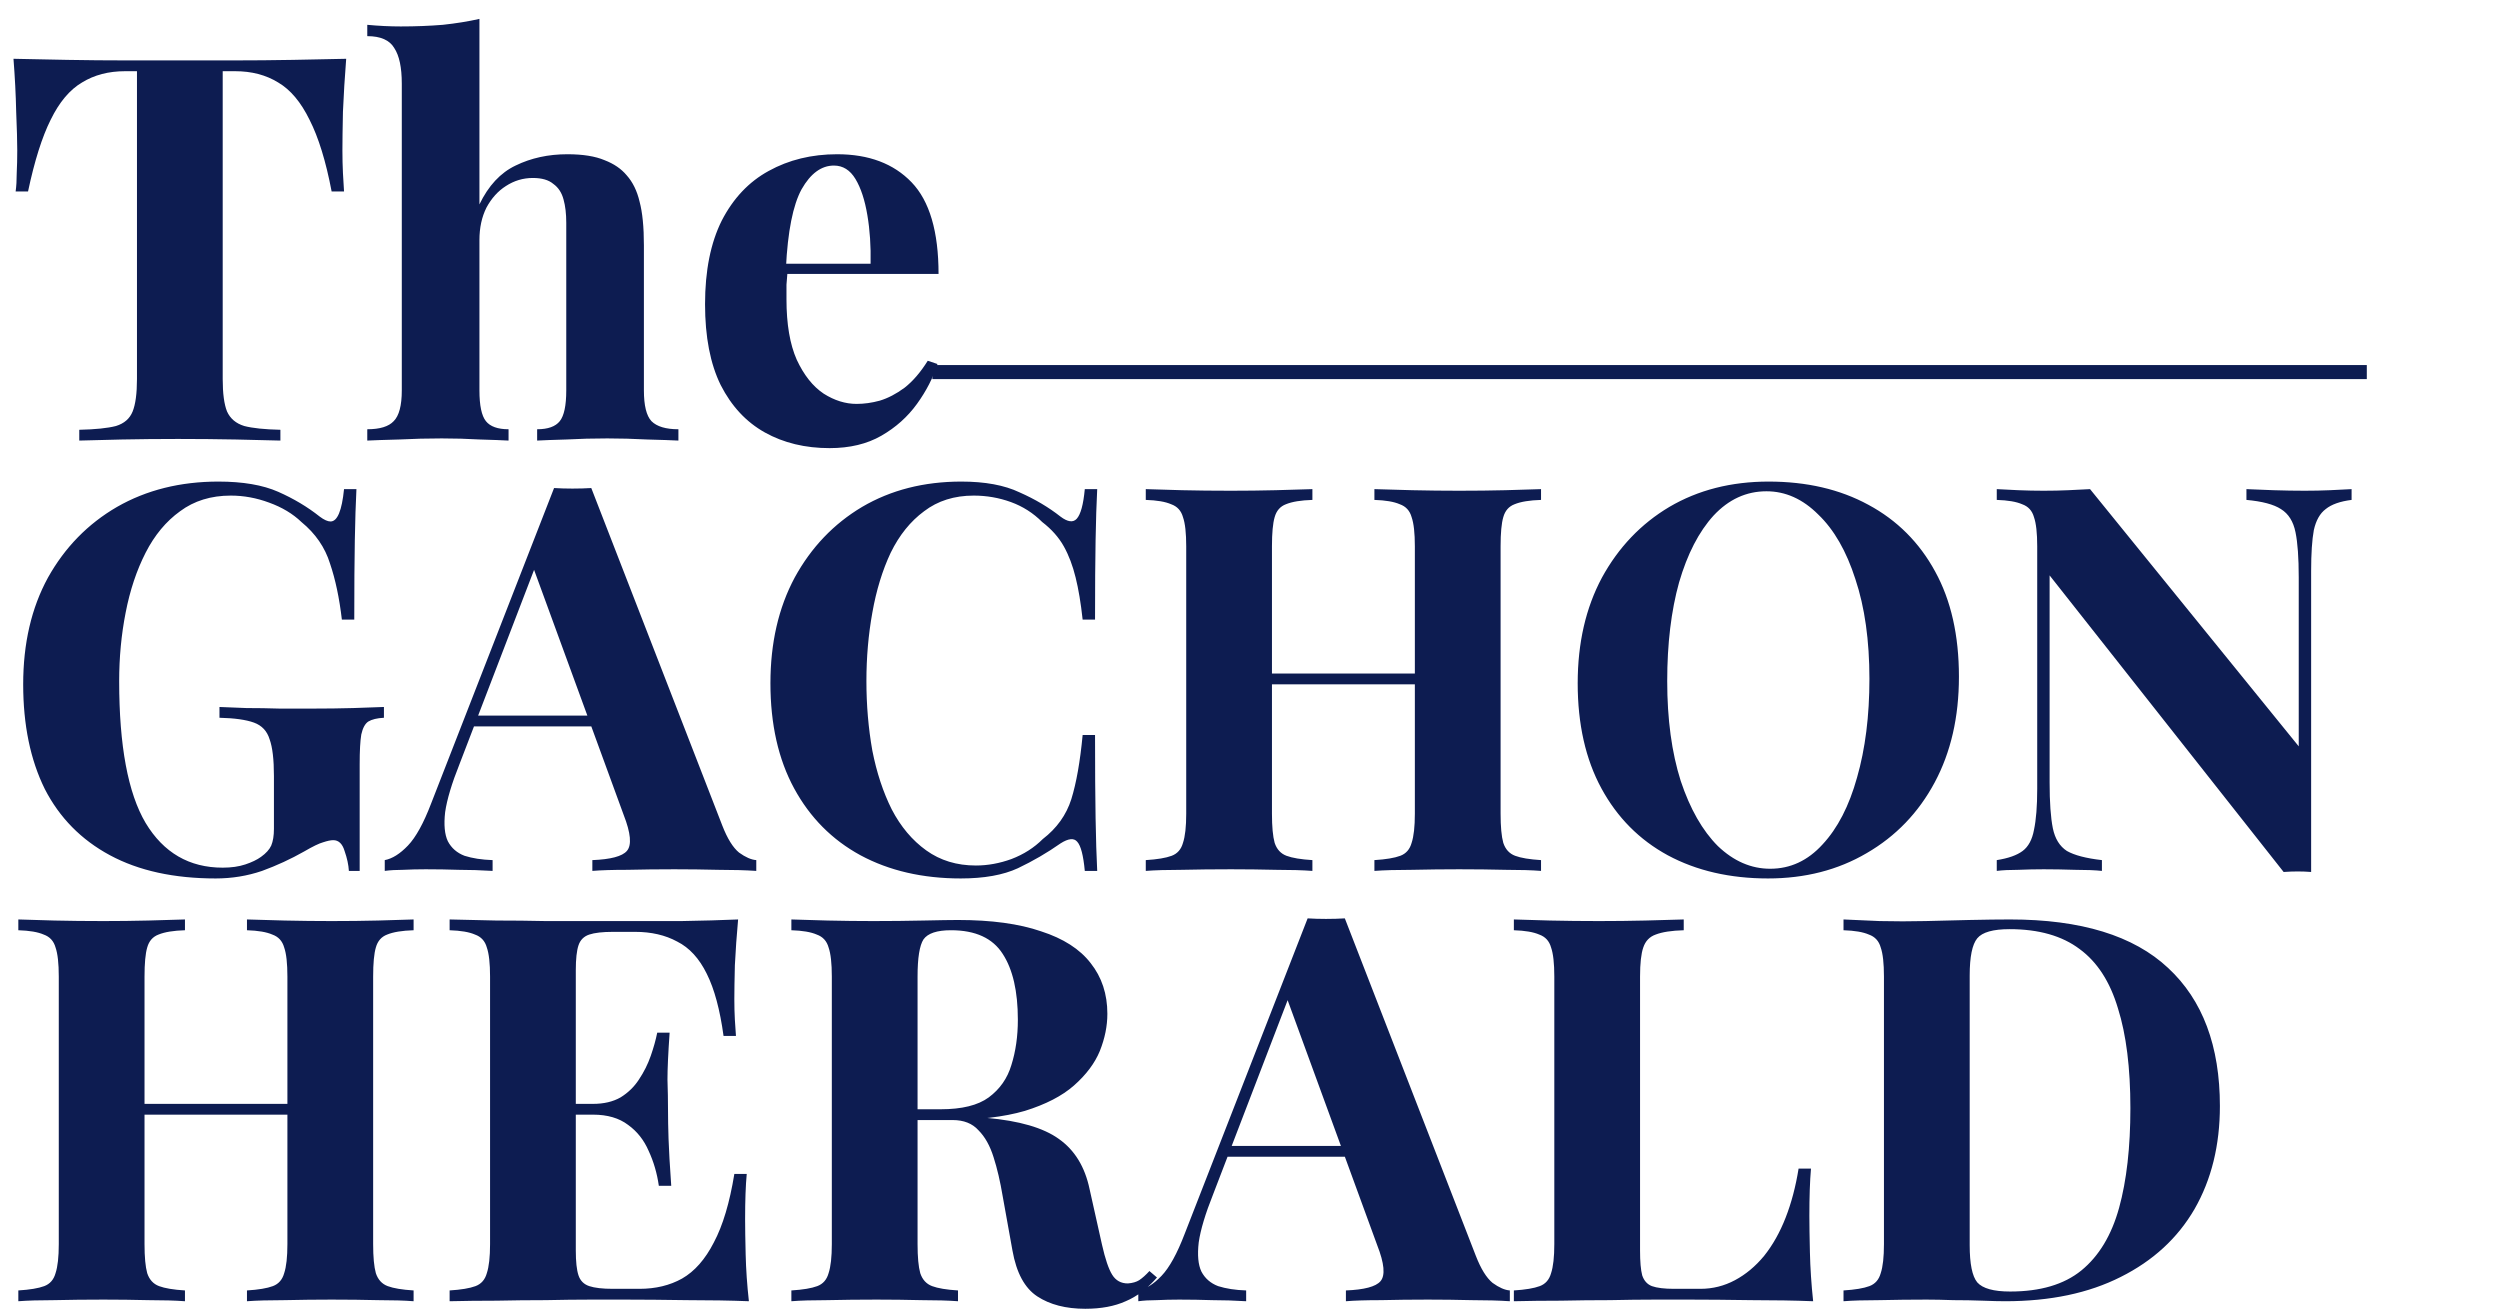 <svg width="244" height="128" viewBox="0 0 244 128" fill="none" xmlns="http://www.w3.org/2000/svg">
<path d="M33.788 5.738C33.648 7.528 33.542 9.247 33.472 10.896C33.437 12.545 33.42 13.808 33.42 14.685C33.42 15.457 33.437 16.194 33.472 16.896C33.507 17.598 33.542 18.194 33.578 18.685H32.367C31.806 15.738 31.086 13.405 30.209 11.686C29.367 9.966 28.35 8.756 27.157 8.054C25.964 7.317 24.56 6.949 22.946 6.949H21.736V37C21.736 38.404 21.876 39.456 22.157 40.158C22.473 40.86 23.034 41.333 23.841 41.579C24.648 41.789 25.823 41.912 27.367 41.947V43C26.279 42.965 24.823 42.93 22.999 42.895C21.21 42.86 19.332 42.842 17.368 42.842C15.438 42.842 13.613 42.86 11.894 42.895C10.175 42.93 8.789 42.965 7.737 43V41.947C9.315 41.912 10.508 41.789 11.315 41.579C12.122 41.333 12.666 40.86 12.947 40.158C13.227 39.456 13.368 38.404 13.368 37V6.949H12.21C10.596 6.949 9.193 7.317 8 8.054C6.807 8.756 5.789 9.966 4.947 11.686C4.105 13.37 3.368 15.703 2.737 18.685H1.526C1.596 18.194 1.632 17.598 1.632 16.896C1.667 16.194 1.684 15.457 1.684 14.685C1.684 13.808 1.649 12.545 1.579 10.896C1.544 9.247 1.456 7.528 1.316 5.738C2.93 5.774 4.684 5.809 6.579 5.844C8.508 5.879 10.438 5.896 12.368 5.896C14.298 5.896 16.034 5.896 17.578 5.896C19.157 5.896 20.894 5.896 22.788 5.896C24.718 5.896 26.648 5.879 28.578 5.844C30.507 5.809 32.244 5.774 33.788 5.738ZM46.793 1.844V19.948C47.67 18.124 48.846 16.861 50.319 16.159C51.828 15.422 53.512 15.054 55.372 15.054C56.88 15.054 58.091 15.247 59.003 15.633C59.915 15.984 60.635 16.475 61.161 17.106C61.757 17.773 62.178 18.633 62.424 19.685C62.705 20.738 62.845 22.159 62.845 23.948V38.105C62.845 39.579 63.091 40.579 63.582 41.105C64.108 41.632 64.985 41.895 66.213 41.895V43C65.547 42.965 64.529 42.93 63.161 42.895C61.828 42.825 60.529 42.789 59.266 42.789C57.898 42.789 56.565 42.825 55.267 42.895C54.003 42.93 53.056 42.965 52.425 43V41.895C53.477 41.895 54.214 41.632 54.635 41.105C55.056 40.579 55.267 39.579 55.267 38.105V21.738C55.267 20.861 55.179 20.106 55.003 19.475C54.828 18.808 54.495 18.299 54.003 17.948C53.547 17.562 52.881 17.37 52.004 17.37C51.056 17.37 50.179 17.633 49.372 18.159C48.6 18.65 47.968 19.352 47.477 20.264C47.021 21.176 46.793 22.229 46.793 23.422V38.105C46.793 39.579 47.004 40.579 47.425 41.105C47.846 41.632 48.583 41.895 49.635 41.895V43C49.004 42.965 48.074 42.93 46.846 42.895C45.618 42.825 44.372 42.789 43.109 42.789C41.741 42.789 40.355 42.825 38.951 42.895C37.583 42.93 36.548 42.965 35.846 43V41.895C37.074 41.895 37.934 41.632 38.425 41.105C38.951 40.579 39.215 39.579 39.215 38.105V8.159C39.215 6.581 38.969 5.423 38.478 4.686C38.022 3.914 37.145 3.528 35.846 3.528V2.423C36.969 2.528 38.057 2.581 39.109 2.581C40.548 2.581 41.916 2.528 43.214 2.423C44.513 2.283 45.706 2.09 46.793 1.844ZM81.707 15.054C84.795 15.054 87.216 15.966 88.97 17.791C90.725 19.615 91.602 22.597 91.602 26.738H74.287L74.181 25.738H84.97C85.005 24.018 84.9 22.439 84.655 21.001C84.409 19.527 84.023 18.352 83.497 17.475C82.97 16.598 82.269 16.159 81.391 16.159C80.163 16.159 79.111 16.931 78.234 18.475C77.392 20.019 76.883 22.58 76.707 26.159L76.865 26.474C76.83 26.895 76.795 27.334 76.76 27.79C76.76 28.246 76.76 28.72 76.76 29.211C76.76 31.632 77.094 33.597 77.76 35.106C78.462 36.614 79.339 37.719 80.392 38.421C81.444 39.088 82.514 39.421 83.602 39.421C84.339 39.421 85.093 39.316 85.865 39.105C86.672 38.86 87.479 38.439 88.286 37.842C89.093 37.211 89.847 36.334 90.549 35.211L91.496 35.527C91.075 36.86 90.409 38.158 89.496 39.421C88.584 40.684 87.426 41.719 86.023 42.526C84.62 43.333 82.935 43.737 80.971 43.737C78.585 43.737 76.48 43.228 74.655 42.211C72.831 41.193 71.392 39.649 70.339 37.579C69.322 35.509 68.813 32.878 68.813 29.685C68.813 26.422 69.357 23.703 70.445 21.527C71.567 19.352 73.094 17.738 75.023 16.685C76.988 15.598 79.216 15.054 81.707 15.054ZM21.315 47.002C23.701 47.002 25.648 47.335 27.157 48.002C28.665 48.668 30.016 49.475 31.209 50.423C31.63 50.738 31.981 50.896 32.262 50.896C32.928 50.896 33.367 49.844 33.578 47.739H34.788C34.718 49.107 34.665 50.773 34.63 52.738C34.595 54.668 34.577 57.247 34.577 60.475H33.367C33.121 58.37 32.735 56.545 32.209 55.001C31.718 53.422 30.788 52.072 29.42 50.949C28.578 50.142 27.525 49.51 26.262 49.054C25.034 48.598 23.788 48.37 22.525 48.37C20.596 48.37 18.947 48.879 17.578 49.896C16.21 50.879 15.087 52.23 14.21 53.949C13.333 55.668 12.684 57.615 12.263 59.791C11.842 61.931 11.631 64.159 11.631 66.475C11.631 72.79 12.491 77.404 14.21 80.316C15.964 83.228 18.473 84.684 21.736 84.684C22.578 84.684 23.315 84.579 23.946 84.368C24.578 84.158 25.087 83.912 25.473 83.632C25.964 83.281 26.297 82.912 26.473 82.526C26.648 82.105 26.736 81.562 26.736 80.895V75.737C26.736 74.123 26.595 72.93 26.315 72.159C26.069 71.352 25.56 70.808 24.788 70.527C24.017 70.246 22.894 70.088 21.42 70.053V69.001C22.157 69.036 23.034 69.071 24.052 69.106C25.104 69.106 26.192 69.124 27.315 69.159C28.437 69.159 29.472 69.159 30.42 69.159C31.893 69.159 33.244 69.141 34.472 69.106C35.7 69.071 36.7 69.036 37.472 69.001V70.053C36.805 70.088 36.297 70.211 35.946 70.422C35.63 70.632 35.402 71.053 35.262 71.685C35.156 72.316 35.104 73.281 35.104 74.579V85H34.051C34.016 84.403 33.876 83.754 33.63 83.053C33.42 82.351 33.051 82 32.525 82C32.279 82 31.946 82.07 31.525 82.211C31.139 82.316 30.525 82.614 29.683 83.105C28.385 83.842 27.016 84.474 25.578 85C24.139 85.491 22.631 85.737 21.052 85.737C16.982 85.737 13.543 84.983 10.736 83.474C7.929 81.965 5.807 79.807 4.368 77C2.965 74.158 2.263 70.755 2.263 66.79C2.263 62.791 3.07 59.317 4.684 56.37C6.333 53.422 8.579 51.124 11.421 49.475C14.298 47.826 17.596 47.002 21.315 47.002ZM57.709 47.633L70.498 80.579C70.989 81.842 71.533 82.719 72.129 83.211C72.761 83.667 73.322 83.912 73.813 83.947V85C72.761 84.93 71.515 84.895 70.077 84.895C68.673 84.86 67.252 84.842 65.814 84.842C64.2 84.842 62.673 84.86 61.235 84.895C59.796 84.895 58.656 84.93 57.814 85V83.947C59.603 83.877 60.726 83.579 61.182 83.053C61.673 82.491 61.568 81.316 60.867 79.527L51.92 55.054L52.867 53.686L44.867 74.527C44.095 76.457 43.622 78.035 43.446 79.263C43.306 80.491 43.394 81.439 43.709 82.105C44.06 82.772 44.604 83.246 45.341 83.526C46.113 83.772 47.025 83.912 48.078 83.947V85C46.92 84.93 45.815 84.895 44.762 84.895C43.709 84.86 42.639 84.842 41.552 84.842C40.78 84.842 40.043 84.86 39.341 84.895C38.675 84.895 38.078 84.93 37.552 85V83.947C38.289 83.807 39.043 83.333 39.815 82.526C40.587 81.719 41.341 80.351 42.078 78.421L54.077 47.633C54.639 47.668 55.235 47.686 55.867 47.686C56.533 47.686 57.147 47.668 57.709 47.633ZM61.393 69.843V70.895H45.709L46.236 69.843H61.393ZM93.824 47.002C96.14 47.002 98.035 47.352 99.508 48.054C101.017 48.721 102.35 49.51 103.508 50.423C104.21 50.949 104.736 51.019 105.087 50.633C105.473 50.212 105.736 49.247 105.876 47.739H107.087C107.017 49.107 106.964 50.773 106.929 52.738C106.894 54.668 106.876 57.247 106.876 60.475H105.666C105.491 58.861 105.262 57.492 104.982 56.37C104.701 55.212 104.315 54.194 103.824 53.317C103.333 52.44 102.631 51.651 101.719 50.949C100.842 50.072 99.824 49.423 98.666 49.002C97.508 48.581 96.298 48.37 95.035 48.37C93.14 48.37 91.526 48.879 90.193 49.896C88.86 50.879 87.772 52.23 86.93 53.949C86.123 55.668 85.526 57.615 85.141 59.791C84.755 61.931 84.562 64.159 84.562 66.475C84.562 68.825 84.755 71.088 85.141 73.264C85.562 75.404 86.193 77.316 87.035 79C87.912 80.684 89.035 82.018 90.403 83C91.772 83.983 93.386 84.474 95.245 84.474C96.403 84.474 97.561 84.263 98.719 83.842C99.912 83.386 100.929 82.737 101.771 81.895C103.14 80.842 104.07 79.544 104.561 78C105.052 76.421 105.42 74.334 105.666 71.737H106.876C106.876 75.071 106.894 77.772 106.929 79.842C106.964 81.877 107.017 83.597 107.087 85H105.876C105.736 83.491 105.491 82.544 105.14 82.158C104.824 81.772 104.28 81.825 103.508 82.316C102.21 83.228 100.824 84.035 99.35 84.737C97.912 85.403 96.052 85.737 93.772 85.737C90.053 85.737 86.79 84.983 83.983 83.474C81.211 81.965 79.053 79.79 77.509 76.948C75.966 74.106 75.194 70.685 75.194 66.685C75.194 62.755 75.983 59.317 77.562 56.37C79.176 53.422 81.369 51.124 84.141 49.475C86.948 47.826 90.175 47.002 93.824 47.002ZM134.142 85V83.947C135.265 83.877 136.107 83.737 136.669 83.526C137.23 83.316 137.598 82.895 137.774 82.263C137.984 81.632 138.09 80.684 138.09 79.421V53.317C138.09 52.019 137.984 51.072 137.774 50.475C137.598 49.844 137.213 49.423 136.616 49.212C136.055 48.967 135.23 48.826 134.142 48.791V47.739C135.09 47.774 136.318 47.809 137.827 47.844C139.37 47.879 140.897 47.896 142.405 47.896C144.019 47.896 145.528 47.879 146.931 47.844C148.37 47.809 149.528 47.774 150.405 47.739V48.791C149.282 48.826 148.423 48.967 147.826 49.212C147.265 49.423 146.896 49.844 146.721 50.475C146.545 51.072 146.458 52.019 146.458 53.317V79.421C146.458 80.684 146.545 81.632 146.721 82.263C146.931 82.895 147.317 83.316 147.879 83.526C148.44 83.737 149.282 83.877 150.405 83.947V85C149.528 84.93 148.37 84.895 146.931 84.895C145.528 84.86 144.019 84.842 142.405 84.842C140.897 84.842 139.37 84.86 137.827 84.895C136.318 84.895 135.09 84.93 134.142 85ZM111.828 85V83.947C112.95 83.877 113.793 83.737 114.354 83.526C114.915 83.316 115.284 82.895 115.459 82.263C115.67 81.632 115.775 80.684 115.775 79.421V53.317C115.775 52.019 115.67 51.072 115.459 50.475C115.284 49.844 114.898 49.423 114.301 49.212C113.74 48.967 112.915 48.826 111.828 48.791V47.739C112.74 47.774 113.915 47.809 115.354 47.844C116.827 47.879 118.424 47.896 120.143 47.896C121.617 47.896 123.073 47.879 124.511 47.844C125.95 47.809 127.143 47.774 128.09 47.739V48.791C126.967 48.826 126.108 48.967 125.511 49.212C124.95 49.423 124.582 49.844 124.406 50.475C124.231 51.072 124.143 52.019 124.143 53.317V79.421C124.143 80.684 124.231 81.632 124.406 82.263C124.617 82.895 125.003 83.316 125.564 83.526C126.125 83.737 126.967 83.877 128.09 83.947V85C127.143 84.93 125.95 84.895 124.511 84.895C123.073 84.86 121.617 84.842 120.143 84.842C118.424 84.842 116.827 84.86 115.354 84.895C113.915 84.895 112.74 84.93 111.828 85ZM120.722 66.79V65.738H141.511V66.79H120.722ZM172.614 47.002C176.333 47.002 179.579 47.756 182.35 49.265C185.157 50.773 187.333 52.949 188.877 55.791C190.42 58.598 191.192 62.019 191.192 66.053C191.192 69.983 190.403 73.422 188.824 76.369C187.245 79.316 185.035 81.614 182.193 83.263C179.386 84.912 176.175 85.737 172.561 85.737C168.842 85.737 165.579 84.983 162.772 83.474C160.001 81.965 157.843 79.79 156.299 76.948C154.755 74.106 153.983 70.685 153.983 66.685C153.983 62.755 154.773 59.317 156.352 56.37C157.966 53.422 160.158 51.124 162.93 49.475C165.737 47.826 168.965 47.002 172.614 47.002ZM172.404 47.949C170.439 47.949 168.72 48.738 167.246 50.317C165.807 51.896 164.685 54.072 163.878 56.843C163.106 59.615 162.72 62.825 162.72 66.475C162.72 70.194 163.158 73.439 164.036 76.211C164.948 78.948 166.158 81.07 167.667 82.579C169.211 84.053 170.912 84.79 172.772 84.79C174.737 84.79 176.438 84 177.877 82.421C179.351 80.842 180.473 78.667 181.245 75.895C182.052 73.088 182.456 69.878 182.456 66.264C182.456 62.51 182 59.264 181.087 56.528C180.21 53.791 179 51.686 177.456 50.212C175.947 48.703 174.263 47.949 172.404 47.949ZM229.515 47.739V48.791C228.392 48.931 227.55 49.23 226.988 49.686C226.427 50.107 226.041 50.791 225.83 51.738C225.655 52.686 225.567 54.019 225.567 55.738V85.105C225.146 85.07 224.708 85.053 224.252 85.053C223.831 85.053 223.374 85.07 222.883 85.105L200.042 56.159V76.369C200.042 78.299 200.147 79.79 200.358 80.842C200.568 81.86 201.025 82.597 201.726 83.053C202.463 83.474 203.603 83.772 205.147 83.947V85C204.481 84.93 203.603 84.895 202.516 84.895C201.428 84.86 200.411 84.842 199.463 84.842C198.656 84.842 197.832 84.86 196.99 84.895C196.148 84.895 195.446 84.93 194.884 85V83.947C196.007 83.772 196.849 83.474 197.411 83.053C197.972 82.632 198.34 81.948 198.516 81C198.726 80.018 198.832 78.684 198.832 77V53.317C198.832 52.019 198.726 51.072 198.516 50.475C198.34 49.844 197.955 49.423 197.358 49.212C196.797 48.967 195.972 48.826 194.884 48.791V47.739C195.446 47.774 196.148 47.809 196.99 47.844C197.832 47.879 198.656 47.896 199.463 47.896C200.305 47.896 201.112 47.879 201.884 47.844C202.656 47.809 203.358 47.774 203.989 47.739L224.357 72.843V56.37C224.357 54.44 224.252 52.966 224.041 51.949C223.831 50.896 223.357 50.142 222.62 49.686C221.918 49.23 220.796 48.931 219.252 48.791V47.739C219.918 47.774 220.796 47.809 221.883 47.844C222.971 47.879 223.988 47.896 224.936 47.896C225.778 47.896 226.602 47.879 227.409 47.844C228.251 47.809 228.953 47.774 229.515 47.739ZM24.104 127V125.947C25.227 125.877 26.069 125.737 26.63 125.526C27.192 125.316 27.56 124.895 27.736 124.263C27.946 123.632 28.051 122.684 28.051 121.421V95.317C28.051 94.019 27.946 93.072 27.736 92.475C27.56 91.844 27.174 91.423 26.578 91.212C26.016 90.966 25.192 90.826 24.104 90.791V89.739C25.052 89.774 26.279 89.809 27.788 89.844C29.332 89.879 30.858 89.896 32.367 89.896C33.981 89.896 35.49 89.879 36.893 89.844C38.332 89.809 39.489 89.774 40.367 89.739V90.791C39.244 90.826 38.384 90.966 37.788 91.212C37.226 91.423 36.858 91.844 36.683 92.475C36.507 93.072 36.419 94.019 36.419 95.317V121.421C36.419 122.684 36.507 123.632 36.683 124.263C36.893 124.895 37.279 125.316 37.84 125.526C38.402 125.737 39.244 125.877 40.367 125.947V127C39.489 126.93 38.332 126.895 36.893 126.895C35.49 126.86 33.981 126.842 32.367 126.842C30.858 126.842 29.332 126.86 27.788 126.895C26.279 126.895 25.052 126.93 24.104 127ZM1.789 127V125.947C2.912 125.877 3.754 125.737 4.316 125.526C4.877 125.316 5.245 124.895 5.421 124.263C5.631 123.632 5.737 122.684 5.737 121.421V95.317C5.737 94.019 5.631 93.072 5.421 92.475C5.245 91.844 4.859 91.423 4.263 91.212C3.702 90.966 2.877 90.826 1.789 90.791V89.739C2.702 89.774 3.877 89.809 5.316 89.844C6.789 89.879 8.386 89.896 10.105 89.896C11.578 89.896 13.034 89.879 14.473 89.844C15.912 89.809 17.105 89.774 18.052 89.739V90.791C16.929 90.826 16.07 90.966 15.473 91.212C14.912 91.423 14.543 91.844 14.368 92.475C14.192 93.072 14.105 94.019 14.105 95.317V121.421C14.105 122.684 14.192 123.632 14.368 124.263C14.578 124.895 14.964 125.316 15.526 125.526C16.087 125.737 16.929 125.877 18.052 125.947V127C17.105 126.93 15.912 126.895 14.473 126.895C13.034 126.86 11.578 126.842 10.105 126.842C8.386 126.842 6.789 126.86 5.316 126.895C3.877 126.895 2.702 126.93 1.789 127ZM10.684 108.79V107.738H31.472V108.79H10.684ZM72.039 89.739C71.899 91.282 71.794 92.773 71.723 94.212C71.688 95.65 71.671 96.756 71.671 97.528C71.671 98.229 71.688 98.896 71.723 99.528C71.758 100.159 71.794 100.685 71.829 101.106H70.618C70.267 98.545 69.724 96.528 68.987 95.054C68.25 93.545 67.285 92.493 66.092 91.896C64.934 91.265 63.566 90.949 61.987 90.949H59.829C58.812 90.949 58.04 91.037 57.514 91.212C56.987 91.388 56.636 91.738 56.461 92.265C56.285 92.791 56.198 93.598 56.198 94.686V122.053C56.198 123.141 56.285 123.948 56.461 124.474C56.636 125 56.987 125.351 57.514 125.526C58.04 125.702 58.812 125.79 59.829 125.79H62.408C63.987 125.79 65.373 125.456 66.566 124.79C67.794 124.088 68.829 122.912 69.671 121.263C70.548 119.614 71.215 117.386 71.671 114.579H72.881C72.776 115.702 72.723 117.176 72.723 119C72.723 119.807 72.741 120.948 72.776 122.421C72.811 123.895 72.916 125.421 73.092 127C71.302 126.93 69.285 126.895 67.039 126.895C64.794 126.86 62.794 126.842 61.04 126.842C60.163 126.842 59.04 126.842 57.671 126.842C56.303 126.842 54.829 126.86 53.251 126.895C51.672 126.895 50.075 126.912 48.461 126.947C46.847 126.947 45.321 126.965 43.883 127V125.947C45.005 125.877 45.847 125.737 46.409 125.526C46.97 125.316 47.339 124.895 47.514 124.263C47.724 123.632 47.83 122.684 47.83 121.421V95.317C47.83 94.019 47.724 93.072 47.514 92.475C47.339 91.844 46.953 91.423 46.356 91.212C45.795 90.966 44.97 90.826 43.883 90.791V89.739C45.321 89.774 46.847 89.809 48.461 89.844C50.075 89.844 51.672 89.861 53.251 89.896C54.829 89.896 56.303 89.896 57.671 89.896C59.04 89.896 60.163 89.896 61.04 89.896C62.654 89.896 64.478 89.896 66.513 89.896C68.583 89.861 70.425 89.809 72.039 89.739ZM63.829 107.738C63.829 107.738 63.829 107.913 63.829 108.264C63.829 108.615 63.829 108.79 63.829 108.79H54.619C54.619 108.79 54.619 108.615 54.619 108.264C54.619 107.913 54.619 107.738 54.619 107.738H63.829ZM65.355 100.791C65.215 102.791 65.145 104.317 65.145 105.369C65.18 106.422 65.197 107.387 65.197 108.264C65.197 109.141 65.215 110.106 65.25 111.159C65.285 112.211 65.373 113.737 65.513 115.737H64.303C64.127 114.509 63.794 113.369 63.303 112.316C62.847 111.264 62.18 110.422 61.303 109.79C60.426 109.124 59.285 108.79 57.882 108.79V107.738C58.934 107.738 59.829 107.527 60.566 107.106C61.303 106.65 61.899 106.071 62.355 105.369C62.847 104.633 63.233 103.861 63.513 103.054C63.794 102.247 64.004 101.492 64.145 100.791H65.355ZM77.238 89.739C78.115 89.774 79.291 89.809 80.764 89.844C82.273 89.879 83.764 89.896 85.238 89.896C86.922 89.896 88.554 89.879 90.132 89.844C91.711 89.809 92.834 89.791 93.501 89.791C96.764 89.791 99.465 90.159 101.606 90.896C103.781 91.598 105.395 92.633 106.448 94.001C107.535 95.37 108.079 97.019 108.079 98.949C108.079 100.142 107.833 101.352 107.342 102.58C106.851 103.773 106.009 104.896 104.816 105.948C103.658 106.966 102.062 107.79 100.027 108.422C97.992 109.018 95.43 109.317 92.343 109.317H87.29V108.264H91.817C93.887 108.264 95.448 107.878 96.501 107.106C97.588 106.299 98.325 105.247 98.711 103.948C99.132 102.615 99.343 101.141 99.343 99.528C99.343 96.756 98.851 94.615 97.869 93.107C96.887 91.563 95.203 90.791 92.817 90.791C91.448 90.791 90.554 91.089 90.132 91.686C89.747 92.282 89.554 93.493 89.554 95.317V121.421C89.554 122.684 89.641 123.632 89.817 124.263C90.027 124.895 90.413 125.316 90.975 125.526C91.536 125.737 92.378 125.877 93.501 125.947V127C92.553 126.93 91.361 126.895 89.922 126.895C88.484 126.86 87.027 126.842 85.554 126.842C83.87 126.842 82.273 126.86 80.764 126.895C79.291 126.895 78.115 126.93 77.238 127V125.947C78.361 125.877 79.203 125.737 79.765 125.526C80.326 125.316 80.694 124.895 80.87 124.263C81.08 123.632 81.186 122.684 81.186 121.421V95.317C81.186 94.019 81.08 93.072 80.87 92.475C80.694 91.844 80.308 91.423 79.712 91.212C79.151 90.966 78.326 90.826 77.238 90.791V89.739ZM87.185 108.422C88.694 108.457 89.992 108.527 91.08 108.632C92.203 108.738 93.185 108.843 94.027 108.948C94.869 109.018 95.624 109.071 96.29 109.106C99.483 109.387 101.834 110.071 103.342 111.159C104.886 112.246 105.886 113.878 106.342 116.053L107.553 121.474C107.869 122.877 108.202 123.86 108.553 124.421C108.904 124.983 109.412 125.263 110.079 125.263C110.535 125.228 110.904 125.123 111.184 124.947C111.5 124.737 111.833 124.439 112.184 124.053L112.921 124.684C111.974 125.772 110.956 126.544 109.868 127C108.781 127.491 107.465 127.737 105.921 127.737C104.027 127.737 102.465 127.333 101.237 126.526C100.009 125.719 99.202 124.228 98.816 122.053L97.869 116.79C97.623 115.316 97.325 114.036 96.974 112.948C96.624 111.825 96.132 110.948 95.501 110.317C94.904 109.65 94.062 109.317 92.975 109.317H87.29L87.185 108.422ZM131.256 89.633L144.045 122.579C144.536 123.842 145.08 124.719 145.677 125.211C146.308 125.667 146.869 125.912 147.361 125.947V127C146.308 126.93 145.063 126.895 143.624 126.895C142.221 126.86 140.8 126.842 139.361 126.842C137.747 126.842 136.221 126.86 134.782 126.895C133.344 126.895 132.203 126.93 131.361 127V125.947C133.151 125.877 134.274 125.579 134.73 125.053C135.221 124.491 135.116 123.316 134.414 121.527L125.467 97.054L126.414 95.686L118.415 116.527C117.643 118.457 117.169 120.035 116.994 121.263C116.853 122.491 116.941 123.439 117.257 124.105C117.608 124.772 118.151 125.246 118.888 125.526C119.66 125.772 120.572 125.912 121.625 125.947V127C120.467 126.93 119.362 126.895 118.309 126.895C117.257 126.86 116.187 126.842 115.099 126.842C114.327 126.842 113.59 126.86 112.889 126.895C112.222 126.895 111.625 126.93 111.099 127V125.947C111.836 125.807 112.59 125.333 113.362 124.526C114.134 123.719 114.888 122.351 115.625 120.421L127.625 89.633C128.186 89.668 128.783 89.686 129.414 89.686C130.081 89.686 130.695 89.668 131.256 89.633ZM134.94 111.843V112.895H119.257L119.783 111.843H134.94ZM164.332 89.739V90.791C163.139 90.826 162.226 90.966 161.595 91.212C160.998 91.423 160.595 91.844 160.384 92.475C160.174 93.072 160.069 94.019 160.069 95.317V122.053C160.069 123.141 160.139 123.948 160.279 124.474C160.455 125 160.77 125.351 161.226 125.526C161.718 125.702 162.437 125.79 163.384 125.79H165.963C167.156 125.79 168.279 125.509 169.331 124.947C170.384 124.386 171.331 123.597 172.173 122.579C173.015 121.527 173.717 120.281 174.278 118.842C174.84 117.404 175.261 115.808 175.542 114.053H176.752C176.647 115.246 176.594 116.79 176.594 118.685C176.594 119.492 176.612 120.667 176.647 122.211C176.682 123.755 176.787 125.351 176.963 127C175.173 126.93 173.156 126.895 170.91 126.895C168.665 126.86 166.665 126.842 164.91 126.842C164.033 126.842 162.911 126.842 161.542 126.842C160.174 126.842 158.7 126.86 157.121 126.895C155.542 126.895 153.946 126.912 152.332 126.947C150.718 126.947 149.192 126.965 147.753 127V125.947C148.876 125.877 149.718 125.737 150.28 125.526C150.841 125.316 151.209 124.895 151.385 124.263C151.595 123.632 151.701 122.684 151.701 121.421V95.317C151.701 94.019 151.595 93.072 151.385 92.475C151.209 91.844 150.823 91.423 150.227 91.212C149.666 90.966 148.841 90.826 147.753 90.791V89.739C148.63 89.774 149.806 89.809 151.279 89.844C152.788 89.879 154.385 89.896 156.069 89.896C157.613 89.896 159.121 89.879 160.595 89.844C162.104 89.809 163.349 89.774 164.332 89.739ZM196.189 89.739C203.101 89.739 208.242 91.317 211.61 94.475C214.978 97.598 216.662 102.089 216.662 107.948C216.662 111.773 215.838 115.123 214.189 118C212.54 120.842 210.136 123.053 206.978 124.632C203.856 126.211 200.102 127 195.716 127C195.154 127 194.418 126.982 193.505 126.947C192.593 126.912 191.646 126.895 190.663 126.895C189.681 126.86 188.804 126.842 188.032 126.842C186.488 126.842 184.962 126.86 183.453 126.895C181.98 126.895 180.804 126.93 179.927 127V125.947C181.05 125.877 181.892 125.737 182.453 125.526C183.015 125.316 183.383 124.895 183.558 124.263C183.769 123.632 183.874 122.684 183.874 121.421V95.317C183.874 94.019 183.769 93.072 183.558 92.475C183.383 91.844 182.997 91.423 182.401 91.212C181.839 90.966 181.015 90.826 179.927 90.791V89.739C180.804 89.774 181.98 89.826 183.453 89.896C184.962 89.931 186.453 89.931 187.927 89.896C189.19 89.861 190.611 89.826 192.19 89.791C193.804 89.756 195.137 89.739 196.189 89.739ZM196.137 90.686C194.523 90.686 193.47 90.984 192.979 91.581C192.488 92.177 192.242 93.388 192.242 95.212V121.527C192.242 123.351 192.488 124.562 192.979 125.158C193.505 125.754 194.576 126.053 196.189 126.053C199.137 126.053 201.452 125.368 203.137 124C204.856 122.597 206.084 120.562 206.821 117.895C207.557 115.229 207.926 111.983 207.926 108.159C207.926 104.229 207.522 100.984 206.715 98.422C205.943 95.826 204.698 93.896 202.979 92.633C201.259 91.335 198.979 90.686 196.137 90.686Z" fill="#0D1C51"/>
<line x1="91" y1="36.315" x2="231" y2="36.315" stroke="#0D1C51" stroke-width="1.371"/>
</svg>

